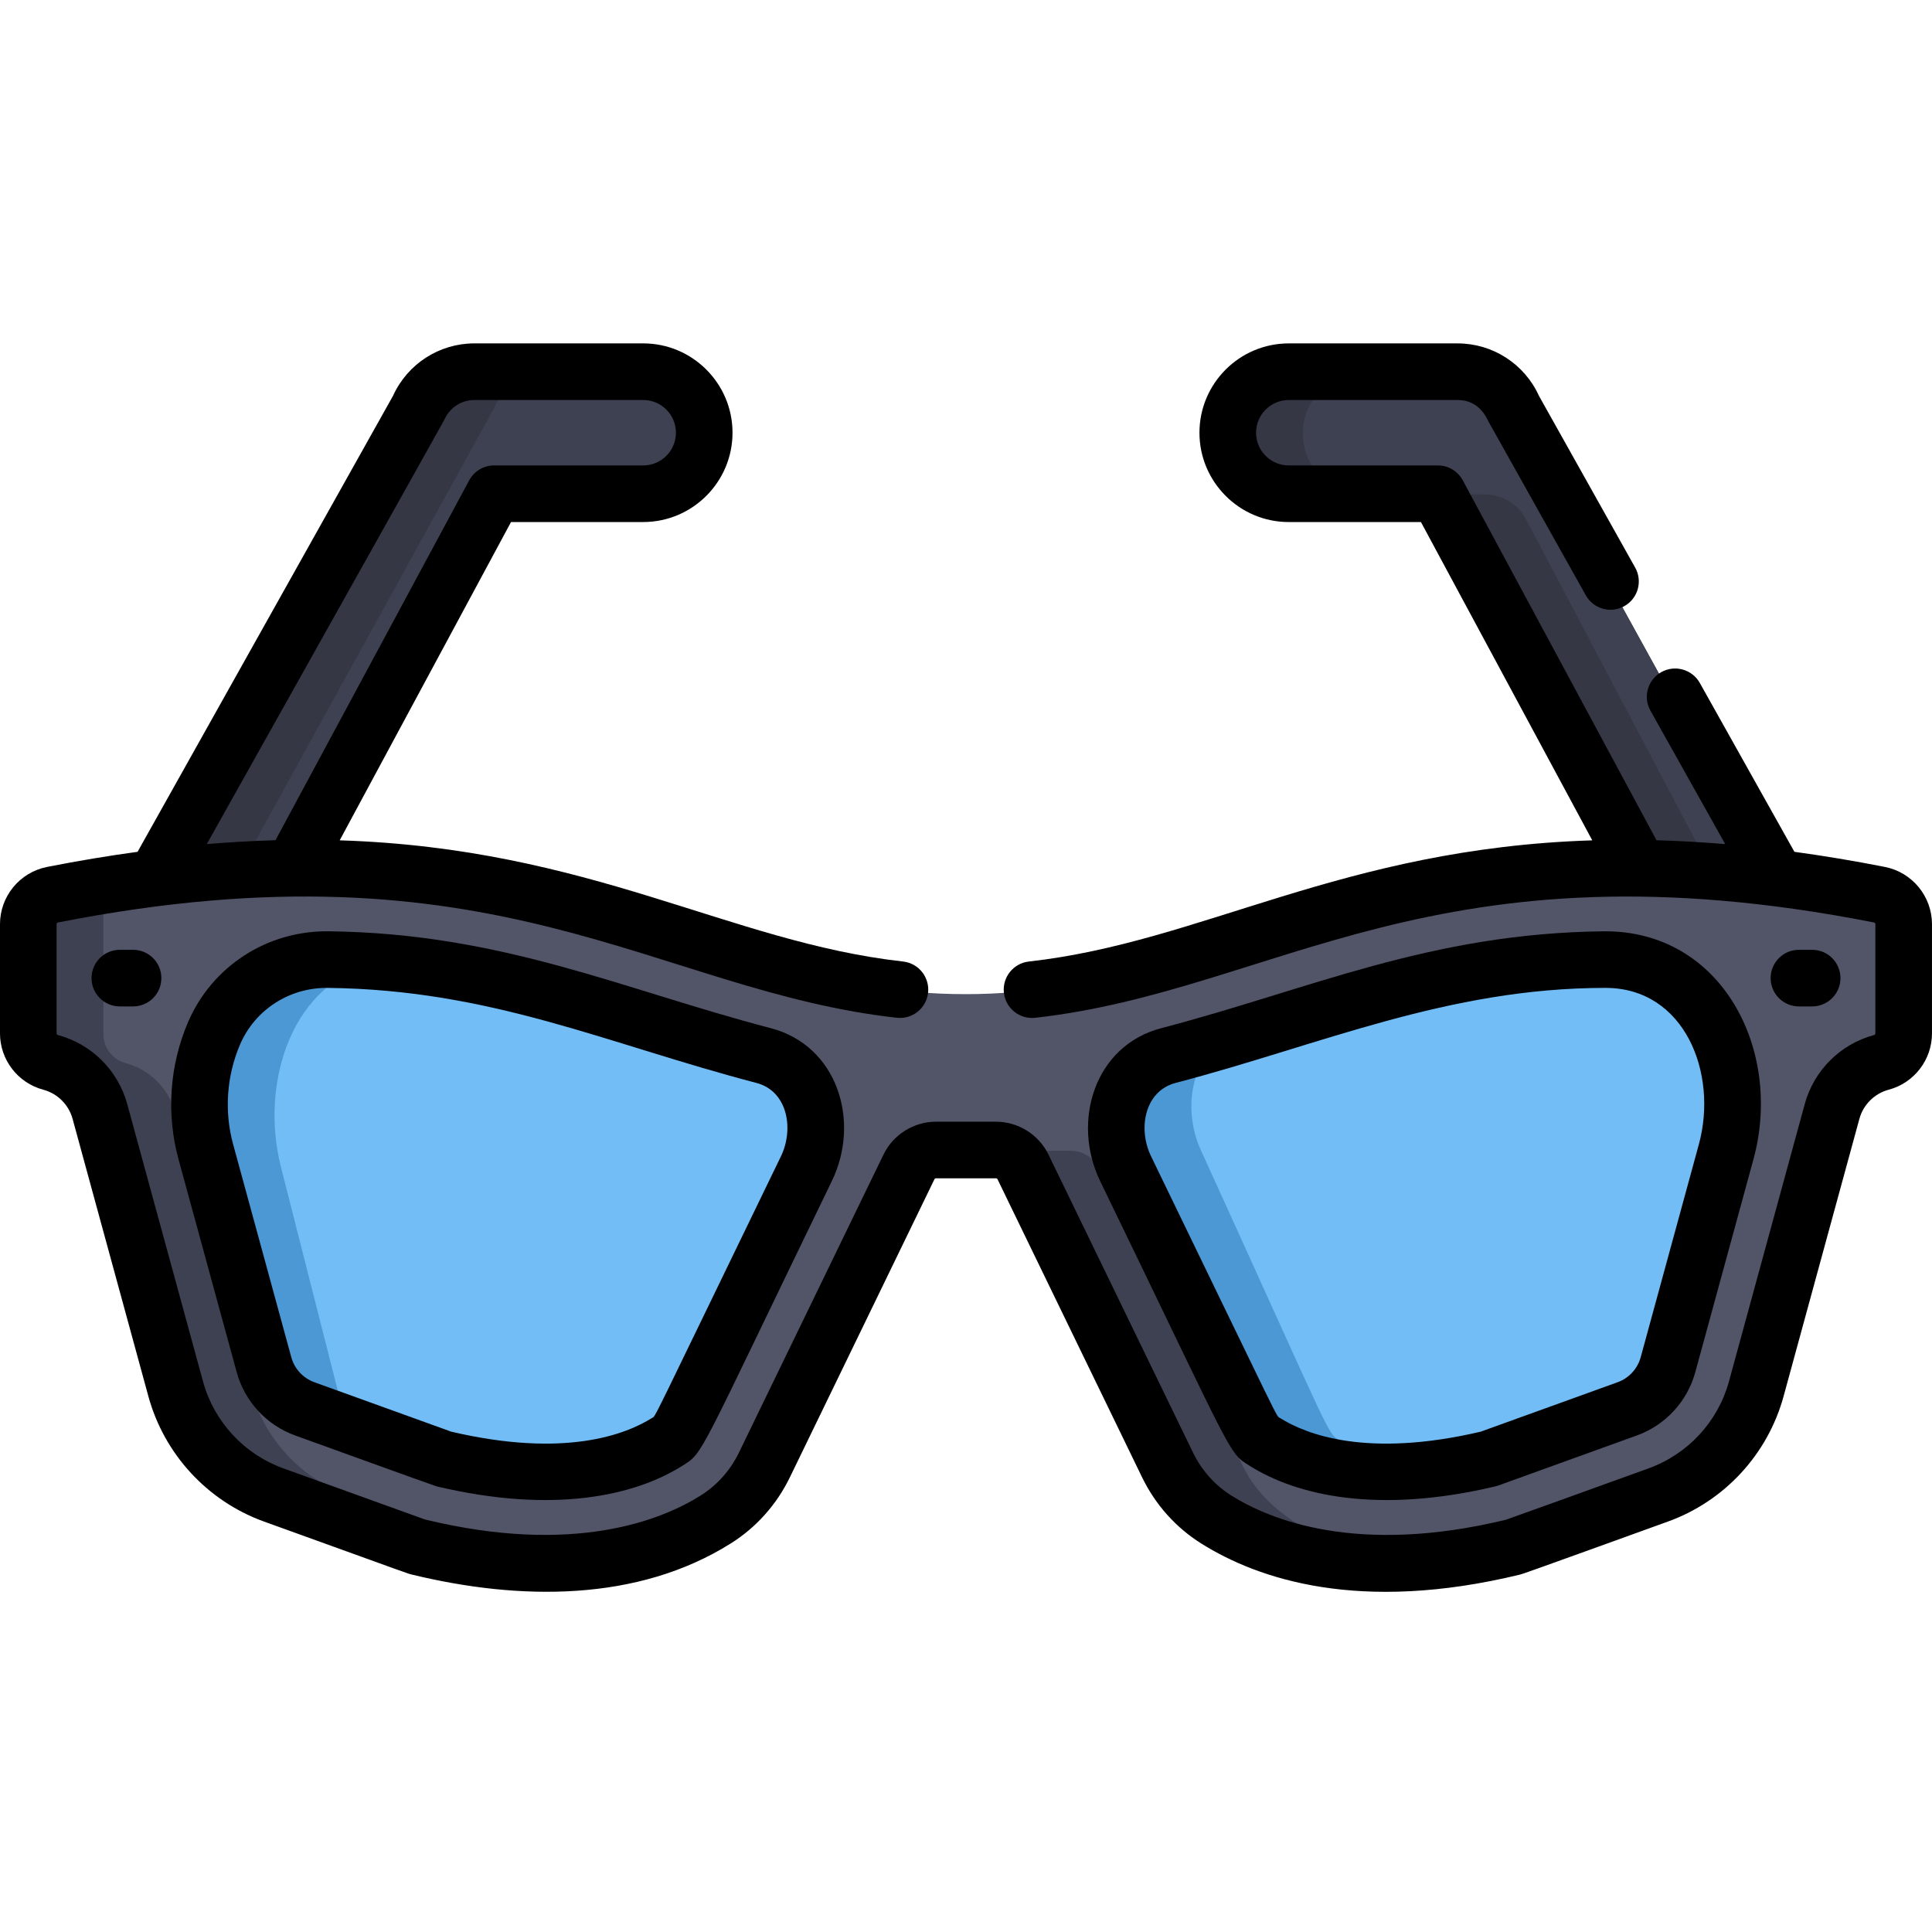 <svg height="512pt" viewBox="0 -91 512.002 512" width="512pt" xmlns="http://www.w3.org/2000/svg"><g fill="#3e4151"><path d="m77.434 141.285 53.418-101.234h39.508c8.93 0 16.168-7.238 16.168-16.172 0-8.93-7.238-16.168-16.168-16.168h-44.742c-6.449 0-12.281 3.828-14.84 9.746l-69.711 126.434c13.07-1.656 25.145-2.465 36.367-2.605zm0 0"/><path d="m341.438 40.051h39.508l53.418 101.238c11.227.137 23.297.949 36.367 2.602l-69.711-126.434c-2.559-5.918-8.395-9.75-14.84-9.75h-44.742c-8.93 0-16.172 7.242-16.172 16.172 0 8.93 7.242 16.172 16.172 16.172zm0 0"/><path d="m341.438 40.051h39.508l53.418 101.238c11.227.137 23.297.949 36.367 2.602l-69.711-126.434c-2.559-5.918-8.395-9.75-14.84-9.75h-44.742c-8.93 0-16.172 7.242-16.172 16.172 0 8.93 7.242 16.172 16.172 16.172zm0 0"/></g><path d="m130.777 17.457c2.562-5.918 8.391-9.75 14.84-9.75h-20c-6.449 0-12.281 3.832-14.844 9.75l-69.707 126.434c7.348-.93 14.367-1.586 21.109-2.012zm0 0" fill="#353744"/><path d="m404.387 46.57c-2.117-4.008-6.277-6.52-10.812-6.52h-12.629l53.418 101.238c6.531.078 13.359.395 20.496.965zm0 0" fill="#353744"/><path d="m345.266 23.879c0-8.93 7.242-16.172 16.172-16.172h-20c-8.934 0-16.172 7.242-16.172 16.172 0 8.93 7.242 16.172 16.172 16.172h20c-8.93 0-16.172-7.238-16.172-16.172zm0 0" fill="#353744"/><path d="m497.988 146.316c-129.199-25.441-168.953 26.145-242.09 26.145-73.223 0-112.848-51.594-242.094-26.145-3.727.734-6.406 4.004-6.406 7.805v28.938c0 3.605 2.422 6.758 5.906 7.688 6.355 1.695 11.332 6.641 13.066 12.984l20.082 73.52c3.566 13.043 13.254 23.539 25.973 28.133 39.941 14.422 37.691 13.641 38.371 13.805 41.266 10.031 66.348.516 78.801-7.32 5.566-3.5 10.008-8.52 12.879-14.434l38.309-78.984c1.332-2.742 4.109-4.48 7.156-4.48h15.91c3.047 0 5.824 1.738 7.156 4.48l38.309 78.984c2.871 5.914 7.312 10.934 12.879 14.434 12.453 7.836 37.535 17.352 78.801 7.32.68-.164 37.715-13.566 38.371-13.805 12.719-4.594 22.406-15.086 25.973-28.133l20.082-73.52c1.734-6.344 6.711-11.289 13.066-12.984 3.484-.93 5.906-4.082 5.906-7.688v-28.938c.004-3.801-2.676-7.07-6.406-7.805zm0 0" fill="#525468"/><path d="m110.797 319.188c.008 0 .016.004.023.004 1.184.289 2.355.559 3.512.812 16.422 3.633 31.543 4.113 39.902 3.066-11.922-.988-23.109-3.715-24.301-4.145l-37.508-13.543c-12.719-4.594-22.406-15.09-25.973-28.133l-20.082-73.52c-1.734-6.344-6.711-11.289-13.066-12.988-3.484-.926-5.906-4.082-5.906-7.684v-32.941c0-2.902 1.566-5.492 3.969-6.879-5.668.863-11.516 1.887-17.562 3.078-3.727.734-6.402 4-6.406 7.797v28.945c0 3.602 2.422 6.758 5.906 7.684 6.355 1.695 11.332 6.645 13.066 12.988l11.477 42.012 8.605 31.508c1.562 5.707 4.293 10.926 7.938 15.375 4.602 5.621 10.762 10.133 18.035 12.758 39.938 14.422 37.695 13.641 38.371 13.805zm0 0" fill="#3e4151"/><path d="m329.32 297.434-38.312-78.984c-1.328-2.742-4.109-4.484-7.156-4.484-17.535 0-16.582-.086-17.953.277 2.203.59 4.086 2.098 5.109 4.207l38.312 78.984c10.695 22.055 43.652 27.68 68.242 25.637-18.375-1.672-40.109-8.871-48.242-25.637zm0 0" fill="#3e4151"/><path d="m202.254 188.938c-39.711-10.383-70.684-24.941-115.465-25.43-26.008-.285-38.949 26.777-32.348 50.934l15.414 56.414c1.48 5.426 5.523 9.801 10.809 11.711l36.684 13.246c32.957 7.824 51.309.574 59.34-4.48 1.68-1.059 3.055-2.609 3.965-4.484l32.941-67.918c5.605-11.559 1.645-26.598-11.34-29.992zm0 0" fill="#72bdf6"/><path d="m309.543 188.938c28.676-7.5 55.918-18.379 87.016-23.238 9.266-1.445 18.93-2.086 28.445-2.191 26.012-.285 38.949 26.777 32.352 50.934l-15.414 56.414c-1.48 5.426-5.523 9.801-10.812 11.711l-36.68 13.246c-32.961 7.824-51.309.574-59.34-4.48-3.555-2.234-1.219 1.184-36.91-72.402-5.605-11.559-1.641-26.598 11.344-29.992zm0 0" fill="#72bdf6"/><path d="m89.855 278.859-15.41-60.621c-5.652-22.227 2.828-49.68 26.25-54.164-4.629-.336-9.285-.516-13.902-.566-26.012-.281-38.949 26.777-32.352 50.934l15.414 56.414c1.48 5.426 5.523 9.805 10.809 11.711l14.258 5.148c-2.406-2.344-4.188-5.398-5.066-8.855zm0 0" fill="#4b98d4"/><path d="m355.109 290.82c-3.551-2.379-1.215 1.262-36.906-77.098-4.188-9.191-3.402-21.805 4.887-28.574-4.48 1.316-8.988 2.598-13.551 3.789-12.93 3.383-16.969 18.387-11.34 29.992 35.707 73.613 33.363 70.172 36.91 72.406 6.566 4.133 20.043 9.727 42.762 7.352-11.055-1.371-18.418-4.957-22.762-7.867zm0 0" fill="#4b98d4"/><path d="m204.254 181.473c-39.363-10.293-71.242-25.168-117.277-25.672-16.246-.156-30.828 9.305-37.176 24.156-4.879 11.41-5.762 24.285-2.492 36.254l15.414 56.414c2.121 7.777 7.914 14.051 15.496 16.789.621.227 36.855 13.34 37.496 13.492 31.07 7.371 52.539 2.453 65.066-5.43 5.855-3.688 3.684-1.297 39.664-75.48 7.688-15.855 1.5-35.898-16.191-40.523zm2.695 33.977c-35.445 73.074-33.059 68.641-34.156 69.328-6.973 4.391-23.141 10.672-53.203 3.629l-36.273-13.098c-2.996-1.086-5.285-3.562-6.125-6.637l-15.41-56.414c-2.383-8.715-1.738-18.094 1.812-26.406 3.957-9.254 13.09-15.148 23.219-15.051 43.484.473 73.93 14.801 113.648 25.188 8.297 2.168 9.996 12.219 6.488 19.461zm0 0"/><path d="m331.215 297.477c12.5 7.863 33.953 12.812 65.066 5.43.277-.066.551-.148.816-.246l36.68-13.246c7.582-2.734 13.375-9.012 15.5-16.789l15.41-56.414c7.867-28.781-8.273-60.672-39.664-60.41-46.055.504-77.832 15.359-117.277 25.672-17.773 4.648-23.793 24.855-16.191 40.523 35.965 74.148 33.805 71.797 39.66 75.48zm-19.676-101.488c38.312-10.016 72.008-25.188 113.93-25.188 20.992 0 29.895 22.641 24.75 41.457l-15.414 56.418c-.836 3.07-3.125 5.551-6.121 6.633l-36.273 13.098c-30.066 7.043-46.23.762-53.203-3.625-1.109-.695 1.234 3.633-34.156-69.332-3.594-7.406-1.672-17.328 6.488-19.461zm0 0"/><path d="m31.758 160.707c-4.145 0-7.5 3.359-7.5 7.504 0 4.141 3.355 7.5 7.5 7.5h3.504c4.145 0 7.5-3.359 7.5-7.5 0-4.145-3.355-7.504-7.5-7.504zm0 0"/><path d="m480.242 175.711c4.145 0 7.5-3.359 7.5-7.5 0-4.145-3.355-7.504-7.5-7.504h-3.504c-4.145 0-7.5 3.359-7.5 7.504 0 4.141 3.355 7.5 7.5 7.5zm0 0"/><path d="m499.543 138.75c-8.359-1.648-16.34-2.961-24.004-4.012l-25.066-44.742c-2.023-3.613-6.594-4.902-10.211-2.879-3.609 2.023-4.898 6.598-2.875 10.211l19.812 35.367c-5.086-.43-11.812-.848-18.203-1.023l-51.344-95.383c-1.309-2.43-3.844-3.945-6.602-3.945h-39.512c-4.777 0-8.668-3.891-8.668-8.668 0-4.781 3.891-8.672 8.668-8.672h44.742c5.902 0 7.738 4.914 8.297 5.914l25.684 45.84c2.023 3.613 6.594 4.902 10.207 2.875 3.613-2.023 4.902-6.594 2.879-10.207l-25.512-45.535c-3.836-8.449-12.25-13.887-21.555-13.887h-44.742c-13.051 0-23.668 10.617-23.668 23.672 0 13.051 10.617 23.672 23.668 23.672h35.027l45.406 84.352c-66.465 2.094-103.293 26.977-149.305 32.113-4.113.457-7.078 4.168-6.621 8.285.461 4.117 4.176 7.09 8.285 6.625 63.926-7.137 106.043-48.148 222.312-25.254.207.043.355.227.355.445v28.941c0 .203-.141.383-.34.438-8.902 2.375-15.941 9.371-18.367 18.258l-20.086 73.516c-2.918 10.68-10.871 19.297-21.34 23.078-16.754 6.062-35.367 12.773-37.82 13.617-39.297 9.48-62.445.039-72.758-6.449-4.34-2.73-7.84-6.66-10.121-11.359l-38.309-78.98c-2.566-5.293-8.023-8.711-13.906-8.711h-15.906c-5.883 0-11.344 3.418-13.906 8.711l-38.312 78.98c-2.277 4.703-5.777 8.629-10.121 11.363-10.336 6.5-33.57 15.973-73.125 6.352l-37.508-13.543c-10.41-3.762-18.367-12.379-21.281-23.055l-20.086-73.52c-2.43-8.887-9.465-15.883-18.371-18.258-.195-.055-.336-.234-.336-.441v-28.938c0-.223.148-.406.355-.445 116.324-22.91 158.312 18.117 222.312 25.25 4.109.461 7.824-2.504 8.285-6.621.457-4.117-2.508-7.828-6.625-8.285-46.043-5.133-82.832-30.027-149.301-32.117l45.402-84.352h35.027c13.055 0 23.672-10.621 23.672-23.672s-10.617-23.672-23.672-23.672h-44.738c-9.309 0-17.723 5.438-21.555 13.887l-67.703 120.852c-7.664 1.047-15.641 2.363-24 4.012-7.223 1.422-12.461 7.797-12.461 15.164v28.938c0 6.992 4.719 13.133 11.473 14.934 3.762 1.004 6.738 3.961 7.766 7.715l20.082 73.52c4.203 15.379 15.664 27.797 30.66 33.211 40.445 14.605 37.961 13.75 39.148 14.039 28.594 6.949 59.879 7.27 84.566-8.262 6.723-4.227 12.129-10.281 15.633-17.508l38.312-78.988c.074-.156.23-.254.406-.254h15.91c.172 0 .332.102.406.258l38.309 78.984c3.508 7.23 8.914 13.285 15.633 17.512 15.074 9.48 41.98 18.609 84.57 8.258.523-.129 1.062-.262 39.145-14.039 14.996-5.414 26.457-17.828 30.66-33.211l20.086-73.516c1.023-3.758 4-6.715 7.766-7.719 6.754-1.801 11.473-7.941 11.473-14.934v-28.938c-.004-7.367-5.246-13.742-12.461-15.164zm-381.781-118.52c1.375-3.176 4.496-5.23 7.957-5.23h44.742c4.777 0 8.668 3.891 8.668 8.672s-3.891 8.672-8.668 8.672h-39.512c-2.758 0-5.293 1.512-6.602 3.945l-51.34 95.375c-6.23.172-12.984.582-18.207 1.027.289-.516 62.723-111.918 62.961-112.461zm0 0"/></svg>